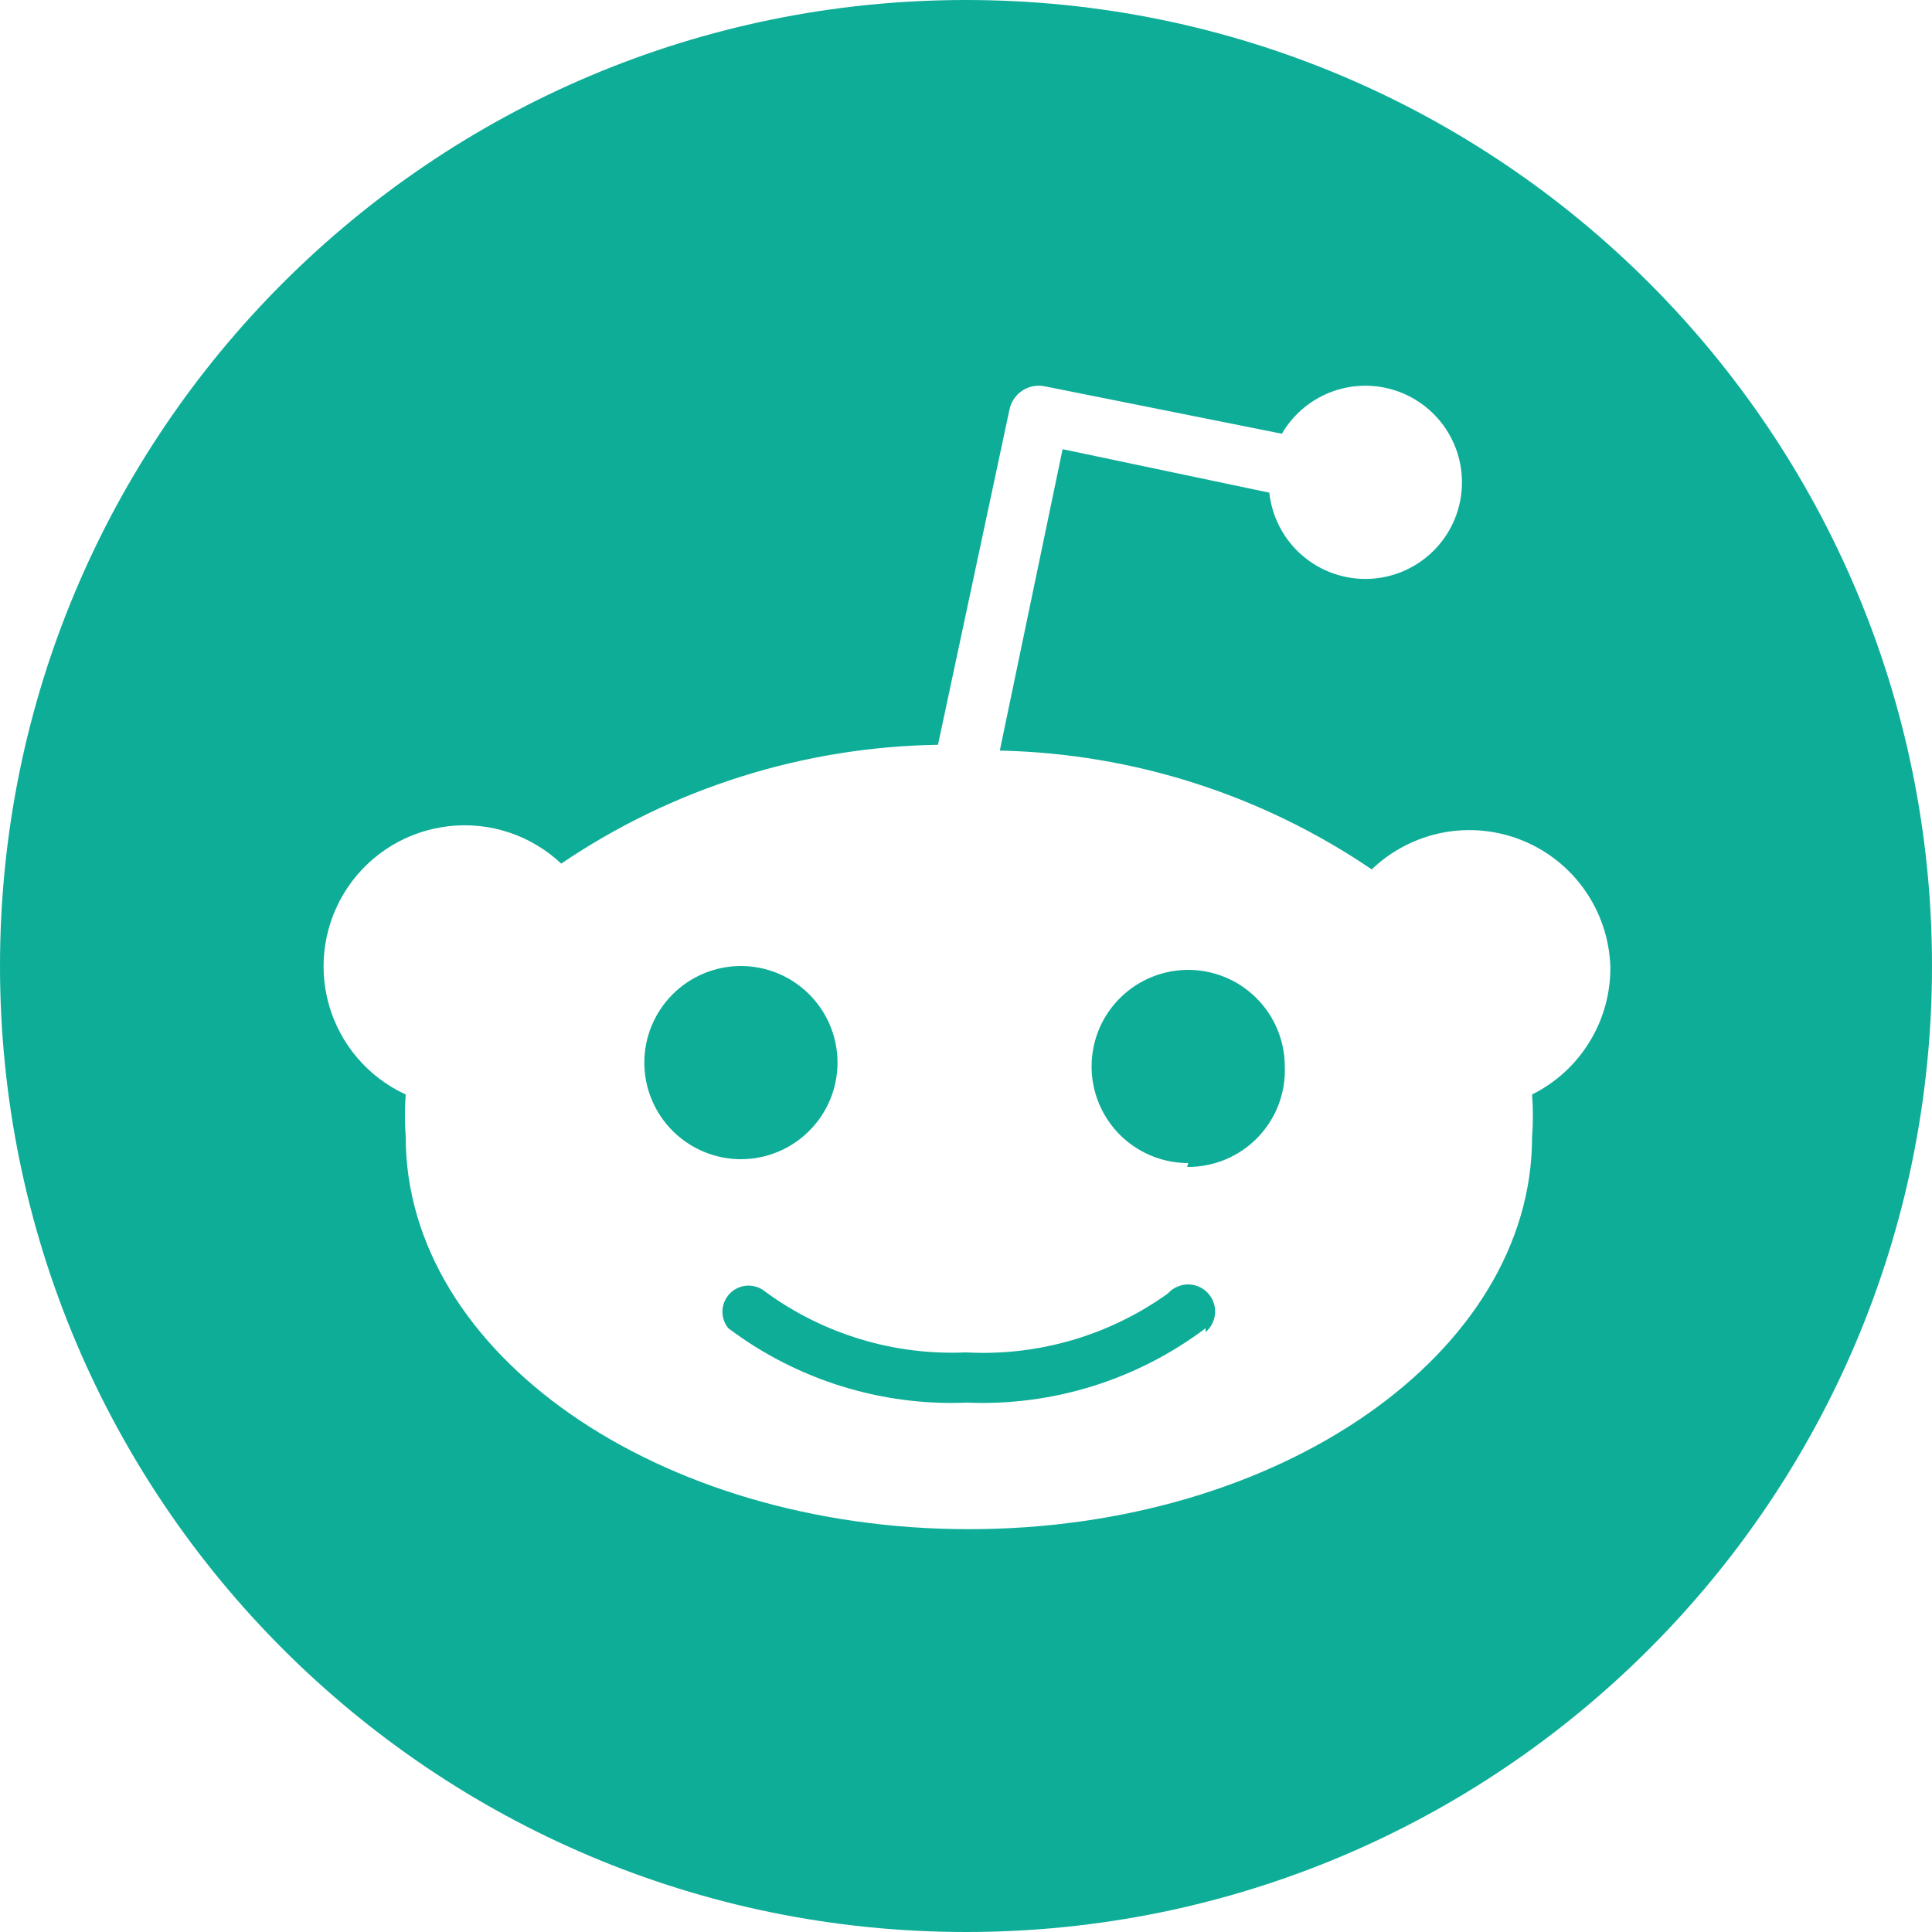 <svg width="32" height="32" viewBox="0 0 32 32" fill="none" xmlns="http://www.w3.org/2000/svg">
<path d="M16 32C7.163 32 0 24.837 0 16C0 7.163 7.163 0 16 0C24.837 0 32 7.163 32 16C32 24.837 24.837 32 16 32ZM26.672 16C26.655 15.55 26.509 15.114 26.25 14.745C25.992 14.376 25.632 14.089 25.214 13.92C24.797 13.751 24.339 13.706 23.896 13.791C23.454 13.877 23.045 14.088 22.72 14.4C20.9 13.163 18.76 12.479 16.56 12.432L17.6 7.44L21.024 8.16C21.065 8.538 21.239 8.89 21.515 9.151C21.792 9.413 22.153 9.567 22.533 9.587C22.913 9.606 23.287 9.49 23.589 9.258C23.891 9.026 24.1 8.695 24.18 8.322C24.259 7.95 24.203 7.562 24.022 7.227C23.841 6.893 23.546 6.633 23.191 6.496C22.836 6.359 22.444 6.353 22.085 6.479C21.726 6.605 21.423 6.855 21.232 7.184L17.312 6.4C17.248 6.386 17.182 6.385 17.117 6.396C17.052 6.408 16.991 6.433 16.936 6.468C16.881 6.504 16.833 6.55 16.796 6.605C16.759 6.659 16.733 6.72 16.72 6.784L15.536 12.336C13.309 12.37 11.14 13.054 9.296 14.304C9.049 14.072 8.755 13.896 8.434 13.789C8.113 13.682 7.772 13.646 7.435 13.684C7.099 13.722 6.774 13.832 6.485 14.007C6.195 14.183 5.947 14.419 5.758 14.7C5.569 14.981 5.443 15.3 5.389 15.634C5.335 15.969 5.355 16.311 5.446 16.637C5.538 16.963 5.699 17.265 5.919 17.523C6.139 17.78 6.412 17.987 6.72 18.128C6.702 18.362 6.702 18.598 6.72 18.832C6.72 22.416 10.896 25.328 16.048 25.328C21.2 25.328 25.376 22.416 25.376 18.832C25.394 18.598 25.394 18.362 25.376 18.128C25.771 17.932 26.102 17.628 26.331 17.251C26.561 16.875 26.679 16.441 26.672 16ZM10.672 17.6C10.672 17.176 10.841 16.769 11.141 16.469C11.441 16.169 11.848 16 12.272 16C12.696 16 13.103 16.169 13.403 16.469C13.703 16.769 13.872 17.176 13.872 17.6C13.872 18.024 13.703 18.431 13.403 18.731C13.103 19.031 12.696 19.2 12.272 19.2C11.848 19.2 11.441 19.031 11.141 18.731C10.841 18.431 10.672 18.024 10.672 17.6ZM19.968 22C18.833 22.855 17.436 23.291 16.016 23.232C14.596 23.291 13.199 22.855 12.064 22C11.996 21.917 11.961 21.812 11.966 21.705C11.972 21.598 12.017 21.496 12.092 21.421C12.168 21.345 12.27 21.3 12.377 21.294C12.484 21.289 12.589 21.324 12.672 21.392C13.634 22.098 14.808 22.453 16 22.4C17.193 22.465 18.373 22.121 19.344 21.424C19.385 21.378 19.435 21.341 19.491 21.316C19.546 21.29 19.607 21.276 19.668 21.274C19.73 21.273 19.791 21.284 19.848 21.308C19.905 21.331 19.956 21.366 19.999 21.41C20.042 21.454 20.075 21.506 20.097 21.563C20.119 21.621 20.129 21.682 20.126 21.744C20.123 21.805 20.107 21.865 20.08 21.92C20.053 21.975 20.015 22.024 19.968 22.064V22ZM19.68 19.264C19.364 19.264 19.054 19.17 18.791 18.994C18.528 18.819 18.323 18.569 18.202 18.276C18.081 17.984 18.049 17.662 18.111 17.352C18.172 17.041 18.325 16.756 18.549 16.533C18.772 16.309 19.058 16.157 19.368 16.095C19.678 16.033 20 16.065 20.292 16.186C20.585 16.307 20.834 16.512 21.01 16.775C21.186 17.038 21.28 17.348 21.28 17.664C21.289 17.881 21.253 18.097 21.176 18.3C21.098 18.502 20.98 18.687 20.829 18.843C20.678 18.998 20.497 19.122 20.296 19.205C20.096 19.288 19.881 19.33 19.664 19.328L19.68 19.264Z" fill="#0EAD98"/>
</svg>
